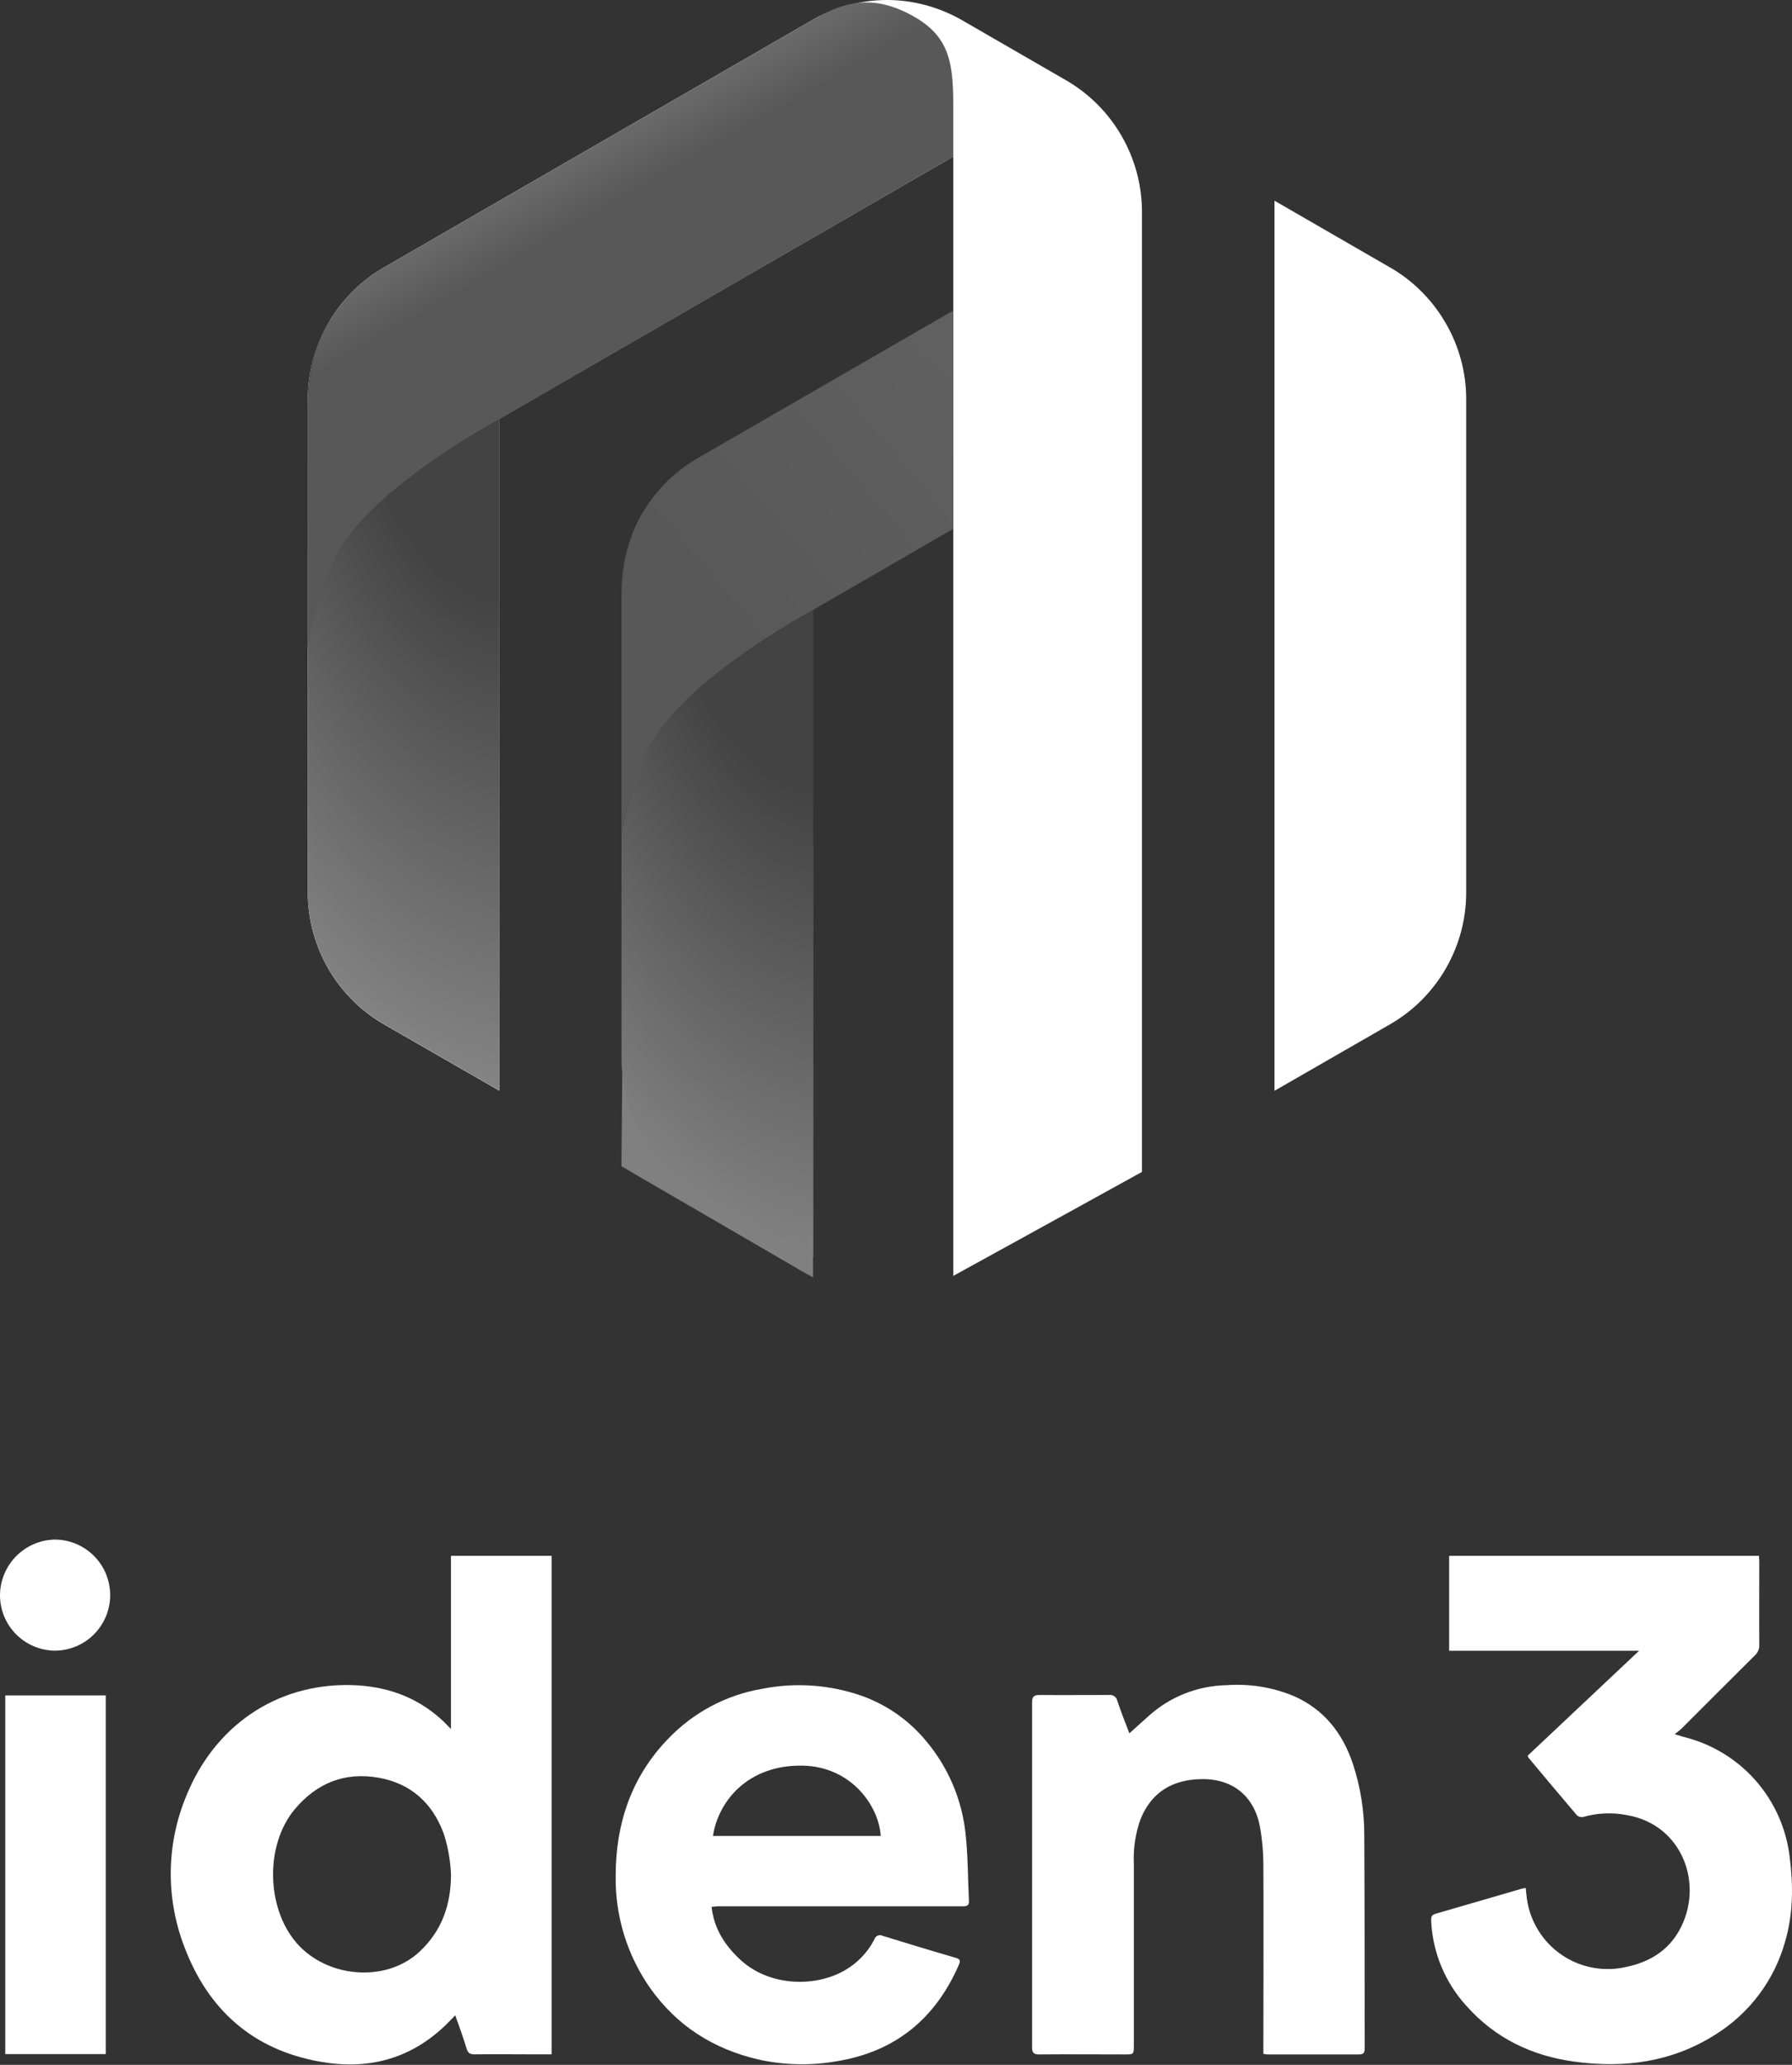 <svg width="99" height="114" viewBox="0 0 99 114" fill="none" xmlns="http://www.w3.org/2000/svg">
<rect x="0" y="0" width="99" height="114" fill="#333333" stroke="none"/>
<path d="M98.872 102.53C98.689 100.961 98.032 99.485 96.988 98.3C95.943 97.115 94.562 96.277 93.028 95.899C92.89 95.864 92.755 95.815 92.518 95.741C92.648 95.647 92.773 95.547 92.893 95.44C94.243 94.094 95.589 92.742 96.942 91.401C97.023 91.329 97.088 91.24 97.132 91.141C97.175 91.042 97.196 90.934 97.193 90.826C97.181 89.3 97.193 87.775 97.193 86.248C97.193 86.132 97.181 86.015 97.174 85.897H80.059V91.138H90.553L84.401 96.928C84.407 96.963 84.417 96.998 84.432 97.031C85.323 98.094 86.213 99.163 87.116 100.22C87.16 100.262 87.214 100.292 87.272 100.309C87.33 100.326 87.392 100.329 87.451 100.318C88.247 100.088 89.087 100.053 89.899 100.216C92.998 100.76 94.166 104.127 92.758 106.602C92.12 107.727 91.098 108.332 89.838 108.595C89.231 108.736 88.6 108.75 87.988 108.635C87.375 108.52 86.792 108.28 86.277 107.928C85.762 107.577 85.325 107.122 84.995 106.593C84.664 106.065 84.447 105.473 84.357 104.856C84.327 104.656 84.313 104.451 84.29 104.237C84.201 104.251 84.152 104.253 84.106 104.265C82.504 104.73 80.902 105.196 79.298 105.662C79.065 105.727 79.065 105.859 79.065 106.046C79.145 107.798 79.839 109.466 81.025 110.758C82.604 112.532 84.625 113.499 86.958 113.82C89.731 114.202 92.38 113.853 94.788 112.316C96.655 111.149 98.019 109.329 98.616 107.21C99.07 105.669 99.074 104.106 98.872 102.53Z" fill="white"/>
<path d="M74.739 97.373C74.171 95.687 73.151 94.385 71.496 93.647C70.314 93.153 69.032 92.945 67.754 93.04C66.177 93.071 64.663 93.665 63.486 94.714L62.392 95.696C62.173 95.112 61.926 94.509 61.726 93.897C61.703 93.794 61.642 93.705 61.556 93.646C61.469 93.588 61.364 93.564 61.26 93.58C59.982 93.58 58.699 93.591 57.423 93.58C57.123 93.58 57.018 93.673 57.018 93.983C57.018 100.33 57.018 106.677 57.018 113.026C57.018 113.329 57.104 113.426 57.414 113.424C58.988 113.41 60.564 113.424 62.138 113.424C62.639 113.424 62.639 113.424 62.639 112.924C62.639 109.578 62.639 106.232 62.639 102.884C62.602 102.048 62.729 101.212 63.014 100.425C63.63 98.919 64.795 98.255 66.357 98.225C68.115 98.19 69.312 99.18 69.617 100.909C69.732 101.575 69.792 102.248 69.796 102.923C69.814 106.269 69.796 109.615 69.796 112.961V113.396C69.908 113.41 69.968 113.424 70.029 113.424C71.714 113.424 73.4 113.424 75.086 113.424C75.379 113.424 75.391 113.282 75.391 113.061C75.391 109.147 75.391 105.235 75.37 101.324C75.373 99.981 75.16 98.647 74.739 97.373Z" fill="white"/>
<path d="M0.291 113.406H5.842V93.603H0.291V113.406Z" fill="white"/>
<path d="M2.999 85C2.198 85.024 1.438 85.358 0.879 85.931C0.32 86.505 0.004 87.272 5.26203e-10 88.073C-1.49782e-05 88.882 0.32 89.657 0.889 90.23C1.459 90.803 2.233 91.128 3.041 91.133C3.443 91.13 3.842 91.048 4.213 90.891C4.584 90.735 4.92 90.507 5.203 90.22C5.486 89.933 5.709 89.594 5.861 89.221C6.012 88.847 6.089 88.448 6.086 88.046C6.083 87.643 6.001 87.245 5.845 86.874C5.688 86.503 5.46 86.166 5.173 85.883C4.887 85.601 4.547 85.377 4.174 85.225C3.801 85.074 3.402 84.997 2.999 85Z" fill="white"/>
<path d="M24.913 95.457C24.68 95.224 24.524 95.054 24.345 94.895C22.932 93.638 21.26 93.077 19.383 93.033C15.192 92.942 11.83 95.361 10.303 99.126C9.186 101.793 9.145 104.789 10.186 107.487C11.497 110.958 13.965 113.161 17.658 113.82C20.219 114.286 22.547 113.736 24.498 111.92C24.717 111.717 24.92 111.499 25.151 111.266C25.383 111.906 25.595 112.504 25.781 113.114C25.858 113.364 25.979 113.422 26.226 113.419C27.246 113.406 28.268 113.419 29.288 113.419H30.473V85.897H24.913V95.457ZM23.164 107.764C21.302 109.492 18.042 109.194 16.377 107.263C14.713 105.333 14.629 101.859 16.291 99.88C17.511 98.432 19.057 97.82 20.918 98.148C22.664 98.455 23.856 99.515 24.478 101.142C24.494 101.182 24.508 101.221 24.522 101.261L24.55 101.347C24.764 102.045 24.887 102.769 24.915 103.499C24.913 105.17 24.408 106.611 23.164 107.764Z" fill="white"/>
<path d="M51.19 96.153C50.251 95.004 49.017 94.133 47.621 93.631C45.85 93.01 43.944 92.875 42.103 93.24C40.111 93.579 38.283 94.555 36.892 96.02C34.89 98.097 34.026 100.656 34.014 103.501C33.967 105.743 34.637 107.942 35.928 109.776C37.407 111.857 39.421 113.126 41.882 113.701C43.303 114.018 44.773 114.053 46.208 113.804C49.451 113.282 51.672 111.464 52.974 108.474C53.072 108.241 53.044 108.162 52.79 108.088C51.446 107.699 50.108 107.291 48.769 106.879C48.726 106.856 48.679 106.843 48.63 106.841C48.582 106.838 48.533 106.847 48.488 106.866C48.444 106.885 48.404 106.914 48.372 106.951C48.34 106.987 48.316 107.03 48.303 107.077C47.941 107.781 47.384 108.367 46.699 108.765C45.069 109.729 42.485 109.697 40.862 108.162C40.038 107.385 39.444 106.479 39.311 105.275C39.444 105.275 39.56 105.247 39.677 105.247C43.539 105.247 52.569 105.247 53.221 105.247C53.43 105.247 53.542 105.184 53.53 104.949C53.467 103.71 53.479 102.465 53.342 101.235C53.144 99.365 52.395 97.596 51.19 96.153ZM39.386 101.364C39.693 99.396 41.351 97.438 44.317 97.48C47.034 97.522 48.555 99.71 48.657 101.364H39.386Z" fill="white"/>
<path d="M34.332 64.391L34.548 40.663L44.917 46.715V70.519C44.797 70.459 44.676 70.394 44.555 70.329L44.536 70.319L34.332 64.391Z" fill="#808080"/>
<path fill-rule="evenodd" clip-rule="evenodd" d="M70.41 11.081L76.943 14.852C79.44 16.357 81 19.106 81 22.02V49.283C81 52.27 79.394 55.053 76.806 56.545L70.41 60.223V11.081Z" fill="white"/>
<path fill-rule="evenodd" clip-rule="evenodd" d="M53.047 1.057C51.803 0.367 50.405 0 49.003 0C47.605 0 46.207 0.367 44.967 1.053L21.076 14.844C18.566 16.352 17.006 19.105 17.006 22.02V49.283C17.006 52.266 18.613 55.053 21.199 56.545L27.596 60.223V23.116L52.664 8.643V9.397C52.664 30.125 52.664 41.229 52.664 70.442C52.847 70.349 63.088 64.702 63.088 64.702V11.694C63.088 8.707 61.481 5.924 58.894 4.432L53.047 1.057Z" fill="white"/>
<path d="M17.006 49.271V22.008C17.006 20.454 17.449 18.946 18.244 17.648C19.038 16.35 18.258 17.625 18.258 17.625L27.596 23.104V60.211L21.199 56.533C18.613 55.041 17.006 52.254 17.006 49.271Z" fill="url(#paint0_radial_69_6583)"/>
<path fill-rule="evenodd" clip-rule="evenodd" d="M52.664 5.792C52.664 3.229 52.369 1.828 50.088 0.7C47.808 -0.428 46.207 0.367 44.967 1.053L21.076 14.844C19.912 15.543 18.952 16.511 18.257 17.638C18.257 17.638 17.006 19.332 17.006 22.665C17.006 25.998 17.006 35.997 17.006 35.997C17.006 35.997 16.843 35.33 18.257 31.331C19.672 27.331 27.671 23.092 27.671 23.092L52.664 8.643" fill="url(#paint1_linear_69_6583)"/>
<path d="M34.337 58.469V32.54C34.337 30.986 34.781 29.478 35.575 28.18C36.37 26.881 35.589 28.157 35.589 28.157L44.928 33.635V69.409L38.531 65.731C35.944 64.24 34.337 61.452 34.337 58.469Z" fill="url(#paint2_radial_69_6583)"/>
<path d="M35.589 28.169C36.284 27.042 37.243 26.075 38.407 25.375L52.658 17.149V29.198L45.003 33.623C45.003 33.623 37.004 37.862 35.589 41.862C34.572 44.737 34.37 45.89 34.337 46.311V46.528C34.337 46.528 34.325 46.476 34.337 46.311V33.196C34.337 29.863 35.589 28.169 35.589 28.169Z" fill="url(#paint3_linear_69_6583)"/>
<defs>
<radialGradient id="paint0_radial_69_6583" cx="0" cy="0" r="1" gradientUnits="userSpaceOnUse" gradientTransform="translate(27.666 15.332) rotate(85.559) scale(68.867 36.562)">
<stop offset="0.26" stop-color="#434343"/>
<stop offset="1" stop-color="#BCBCBC"/>
</radialGradient>
<linearGradient id="paint1_linear_69_6583" x1="24.333" y1="-9.332" x2="40.331" y2="18.665" gradientUnits="userSpaceOnUse">
<stop offset="0.026" stop-color="#CFCFCF"/>
<stop offset="0.7" stop-color="#585858"/>
</linearGradient>
<radialGradient id="paint2_radial_69_6583" cx="0" cy="0" r="1" gradientUnits="userSpaceOnUse" gradientTransform="translate(44.998 25.863) rotate(85.559) scale(68.867 36.562)">
<stop offset="0.26" stop-color="#434343"/>
<stop offset="1" stop-color="#BCBCBC"/>
</radialGradient>
<linearGradient id="paint3_linear_69_6583" x1="69.668" y1="19.197" x2="34.337" y2="49.195" gradientUnits="userSpaceOnUse">
<stop offset="0.026" stop-color="#656565"/>
<stop offset="0.7" stop-color="#585858"/>
</linearGradient>
</defs>
</svg>
